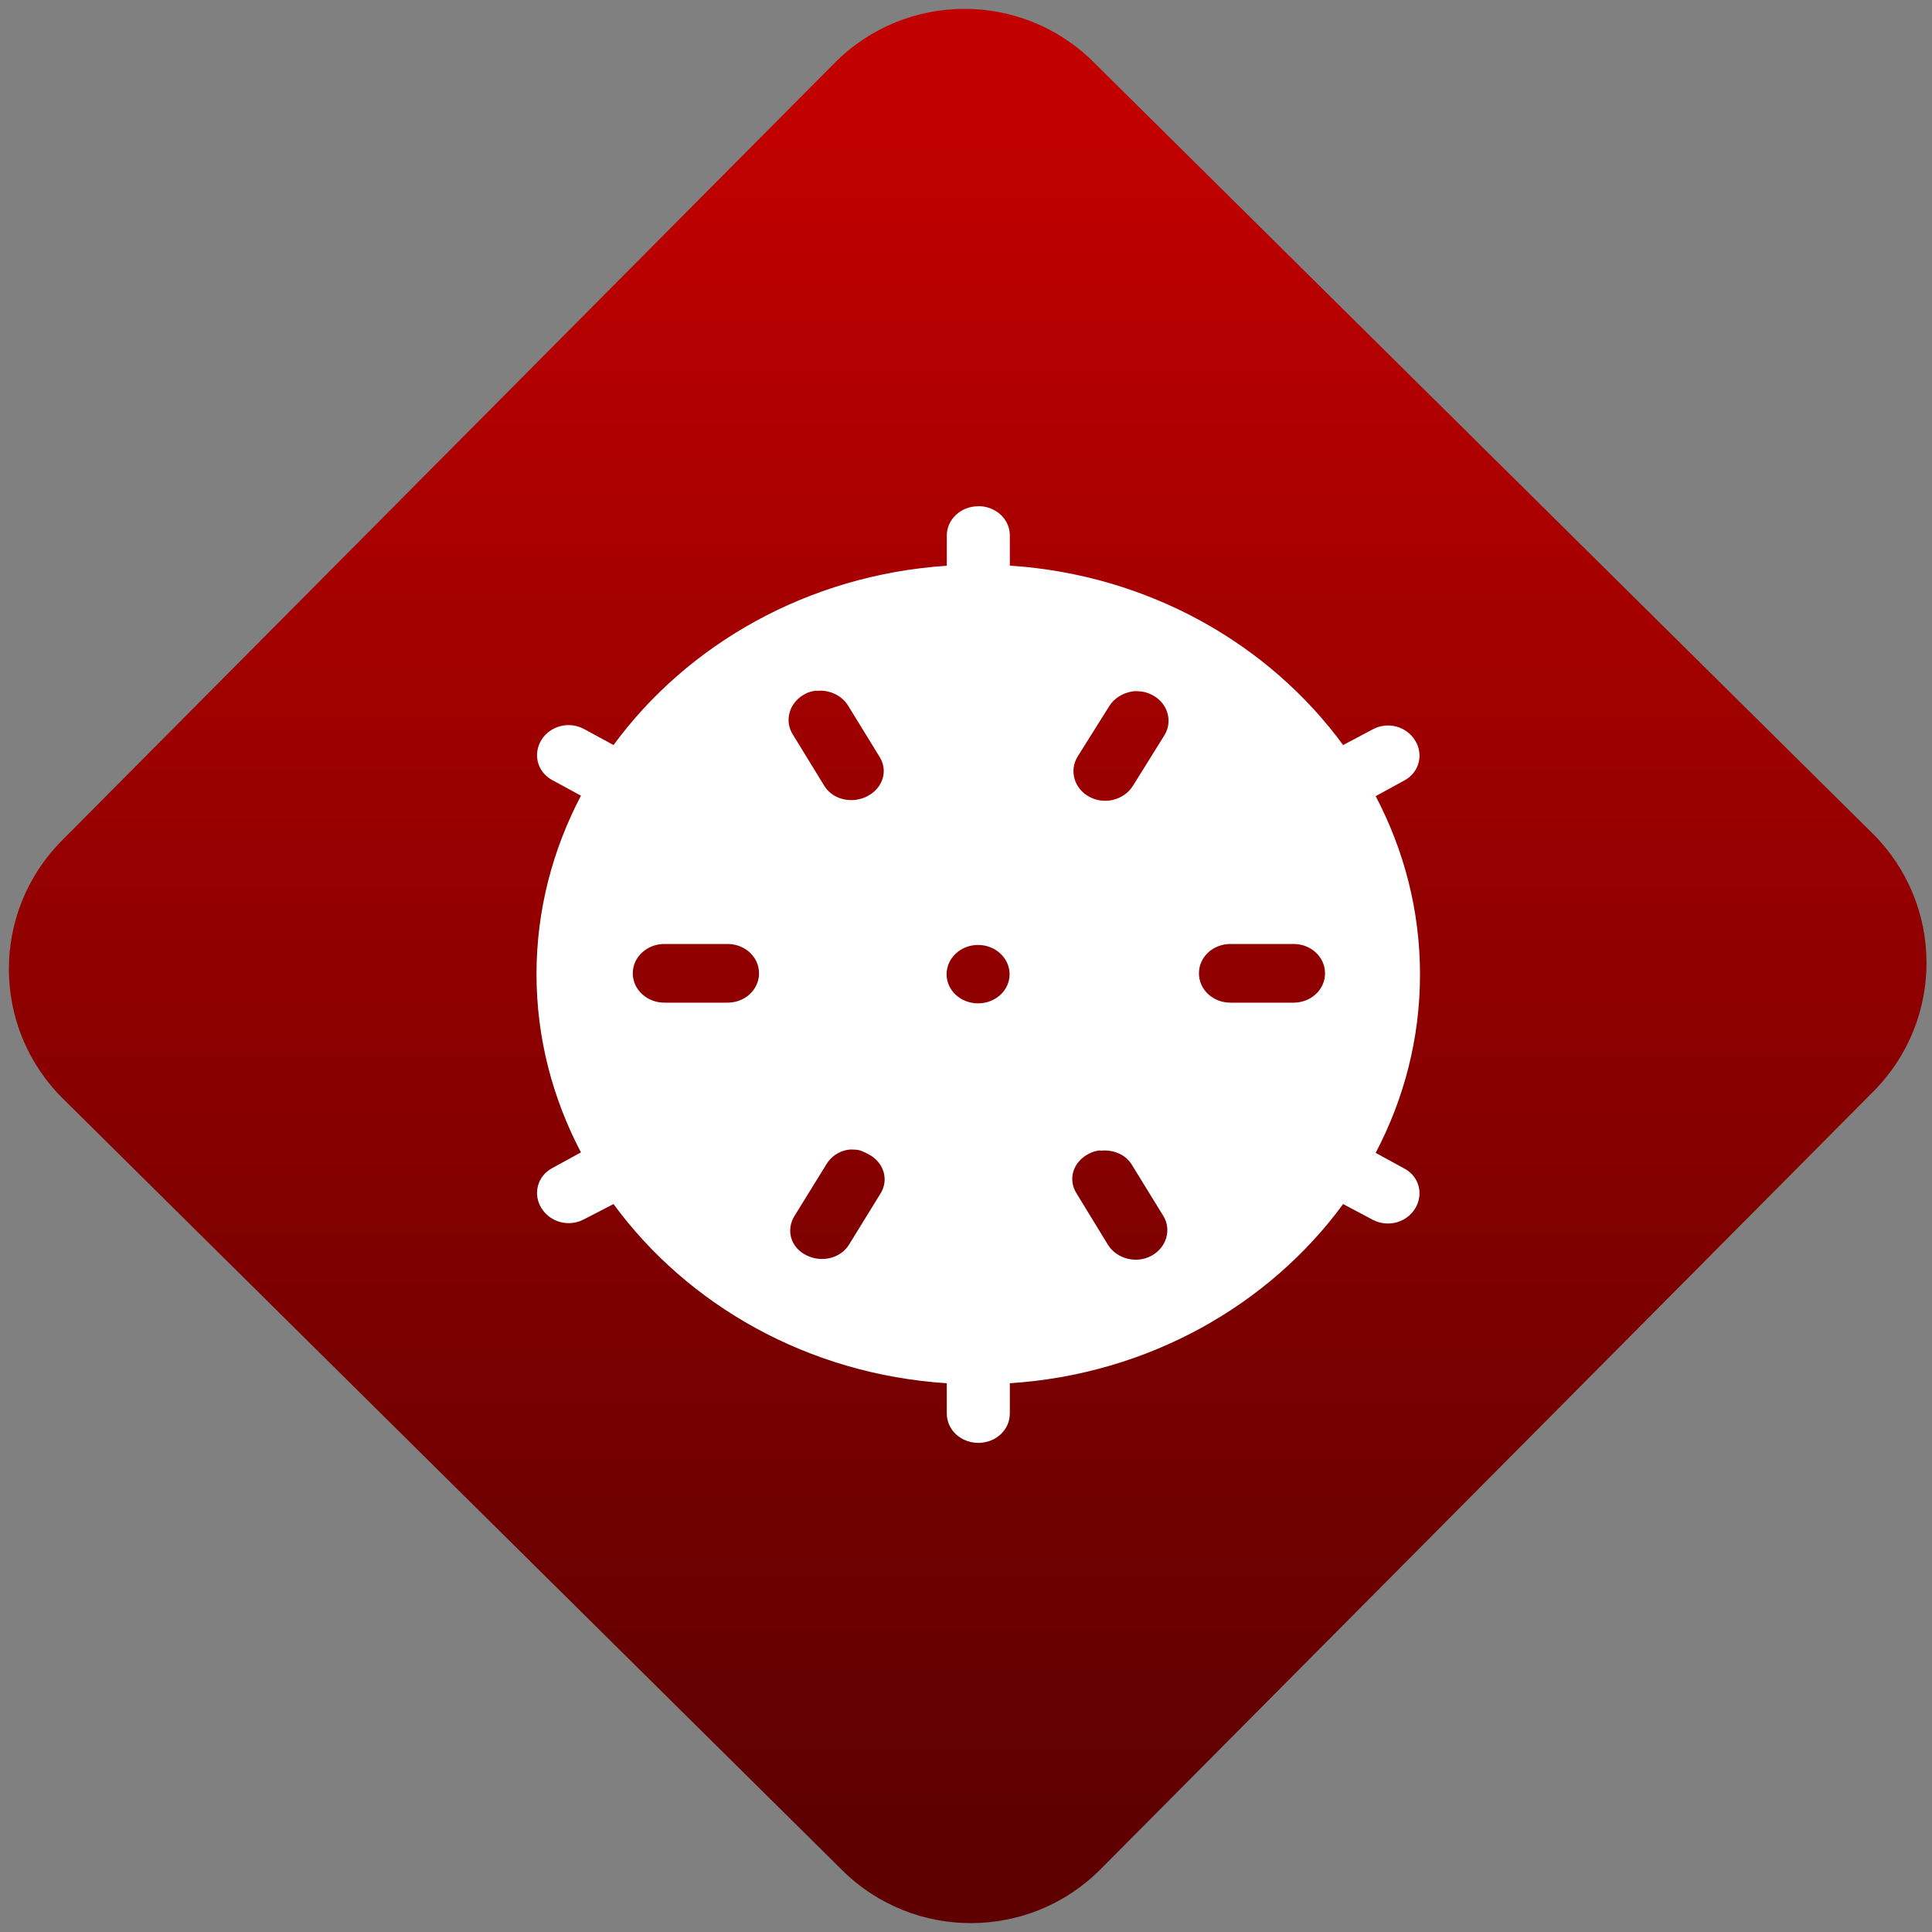 <svg width="64" height="64" viewBox="0 0 64 64" version="1.1"><rect x="0" y="0" width="64" height="64" fill="#808080" stroke="none"/><defs><linearGradient id="linear-pattern-0" gradientUnits="userSpaceOnUse" x1="0" y1="0" x2="0" y2="1" gradientTransform="matrix(60, 0, 0, 56, 0, 4)"><stop offset="0" stop-color="#c10000" stop-opacity="1"/><stop offset="1" stop-color="#5f0000" stop-opacity="1"/></linearGradient></defs><path fill="url(#linear-pattern-0)" fill-opacity="1" d="M 36.219 2.051 L 62.027 27.605 C 64.402 29.957 64.418 33.785 62.059 36.156 L 36.461 61.918 C 34.105 64.289 30.27 64.305 27.895 61.949 L 2.086 36.395 C -0.289 34.043 -0.305 30.215 2.051 27.844 L 27.652 2.082 C 30.008 -0.289 33.844 -0.305 36.219 2.051 Z M 36.219 2.051 " /><g transform="matrix(1.008,0,0,1.003,16.221,16.077)"><path fill-rule="nonzero" fill="rgb(100%, 100%, 100%)" fill-opacity="1" d="M 16.059 0.691 C 15.484 0.691 15.023 1.125 15.023 1.66 L 15.023 2.656 C 10.457 2.961 6.5 5.25 4.07 8.578 L 3.098 8.047 C 2.602 7.781 1.992 7.945 1.703 8.406 C 1.414 8.875 1.562 9.469 2.062 9.738 L 3 10.25 C 2.07 12.031 1.539 14.031 1.539 16.141 C 1.539 18.258 2.07 20.25 3 22.031 L 2.062 22.547 C 1.562 22.812 1.414 23.414 1.703 23.875 C 1.992 24.34 2.602 24.508 3.098 24.242 L 4.07 23.738 C 6.5 27.07 10.457 29.359 15.023 29.656 L 15.023 30.656 C 15.023 31.195 15.484 31.625 16.059 31.625 C 16.633 31.625 17.094 31.195 17.094 30.656 L 17.094 29.656 C 21.656 29.359 25.617 27.07 28.047 23.738 L 29.016 24.254 C 29.516 24.52 30.125 24.352 30.41 23.891 C 30.699 23.426 30.555 22.828 30.055 22.562 L 29.117 22.047 C 30.047 20.266 30.574 18.273 30.574 16.156 C 30.574 14.039 30.047 12.047 29.117 10.266 L 30.055 9.75 C 30.555 9.484 30.699 8.883 30.41 8.422 C 30.125 7.961 29.516 7.789 29.016 8.062 L 28.047 8.578 C 25.617 5.242 21.656 2.953 17.094 2.652 L 17.094 1.652 C 17.094 1.117 16.633 0.688 16.059 0.688 M 10.742 6.789 C 11.141 6.742 11.562 6.926 11.777 7.273 L 12.812 8.965 C 13.102 9.43 12.922 9.992 12.422 10.262 C 11.926 10.527 11.285 10.391 11 9.93 L 9.961 8.227 C 9.672 7.766 9.852 7.168 10.352 6.898 C 10.473 6.828 10.609 6.793 10.742 6.781 M 21.102 6.809 C 21.207 6.793 21.297 6.797 21.398 6.809 C 21.531 6.82 21.66 6.863 21.785 6.93 C 22.281 7.195 22.461 7.789 22.172 8.258 L 21.141 9.922 C 20.852 10.391 20.207 10.562 19.711 10.289 C 19.211 10.023 19.039 9.426 19.32 8.961 L 20.359 7.297 C 20.516 7.035 20.809 6.859 21.102 6.812 M 5.742 15.148 L 7.816 15.148 C 8.391 15.148 8.852 15.578 8.852 16.117 C 8.852 16.656 8.391 17.086 7.816 17.086 L 5.742 17.086 C 5.172 17.086 4.703 16.656 4.703 16.117 C 4.703 15.578 5.172 15.148 5.742 15.148 M 24.344 15.148 L 26.418 15.148 C 26.992 15.148 27.453 15.578 27.453 16.117 C 27.453 16.656 26.992 17.086 26.418 17.086 L 24.344 17.086 C 23.77 17.086 23.309 16.656 23.309 16.117 C 23.309 15.578 23.77 15.148 24.344 15.148 M 16.051 15.18 C 16.625 15.18 17.086 15.617 17.086 16.148 C 17.086 16.68 16.625 17.109 16.051 17.109 C 15.477 17.109 15.016 16.68 15.016 16.148 C 15.016 15.617 15.477 15.18 16.051 15.18 M 11.773 21.945 C 11.867 21.93 11.965 21.938 12.07 21.945 C 12.203 21.961 12.328 22.031 12.453 22.094 C 12.953 22.359 13.129 22.93 12.844 23.391 L 11.805 25.086 C 11.516 25.547 10.875 25.684 10.379 25.414 C 9.883 25.152 9.734 24.582 10.023 24.121 L 11.062 22.43 C 11.219 22.164 11.48 21.992 11.773 21.945 M 20.062 21.977 C 20.465 21.93 20.887 22.082 21.098 22.43 L 22.133 24.121 C 22.422 24.582 22.242 25.18 21.742 25.449 C 21.25 25.715 20.609 25.547 20.32 25.086 L 19.285 23.383 C 18.996 22.918 19.172 22.352 19.672 22.086 C 19.797 22.016 19.93 21.977 20.059 21.965 "/></g></svg>
